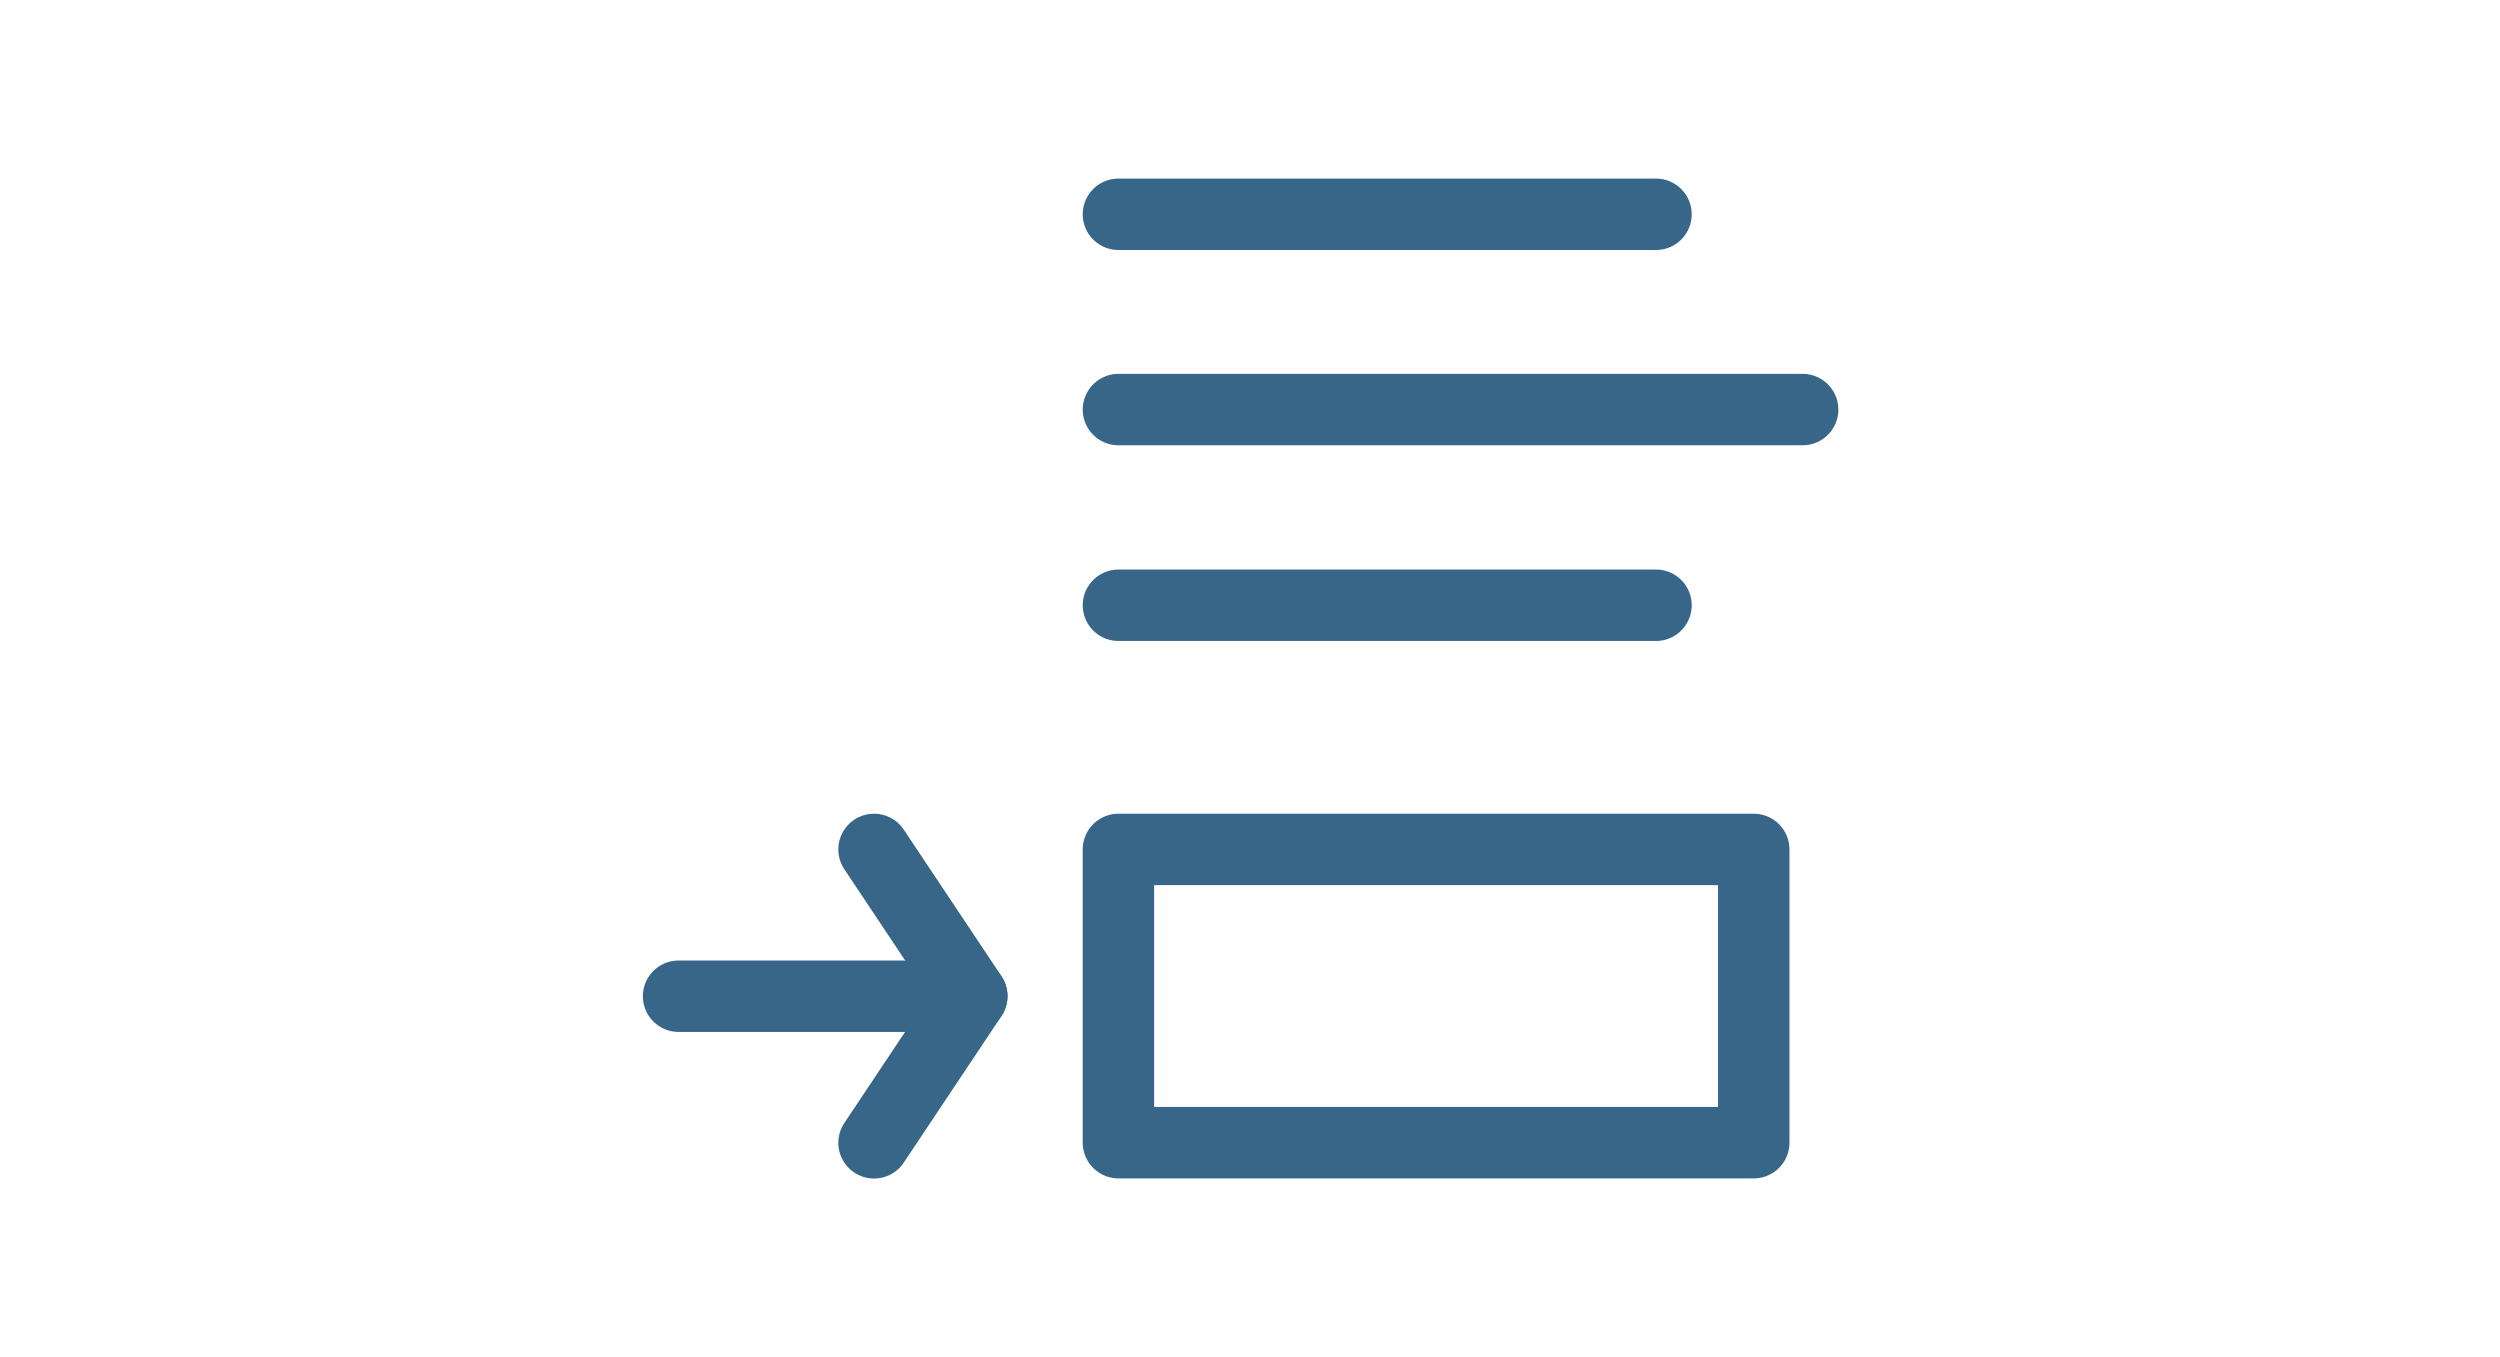 <svg xmlns="http://www.w3.org/2000/svg" xmlns:xlink="http://www.w3.org/1999/xlink" width="70" height="38" viewBox="0 0 70 38">
  <defs>
    <clipPath id="clip-contact-form_1">
      <rect width="70" height="38"/>
    </clipPath>
  </defs>
  <g id="contact-form_1" data-name="contact-form – 1" clip-path="url(#clip-contact-form_1)">
    <g id="streamline-icon-insert-image-bottom_140x140" data-name="streamline-icon-insert-image-bottom@140x140" transform="translate(16.083 -8.572)">
      <path id="Path_129" data-name="Path 129" d="M70.469,14.572H55.417" transform="translate(-40.184)" fill="none" stroke="#386689" stroke-linecap="round" stroke-linejoin="round" stroke-width="2"/>
      <path id="Path_130" data-name="Path 130" d="M74.575,37.9H55.417" transform="translate(-40.184 -17.86)" fill="none" stroke="#386689" stroke-linecap="round" stroke-linejoin="round" stroke-width="2"/>
      <path id="Path_131" data-name="Path 131" d="M70.469,61.238H55.417" transform="translate(-40.184 -35.719)" fill="none" stroke="#386689" stroke-linecap="round" stroke-linejoin="round" stroke-width="2"/>
      <path id="Path_132" data-name="Path 132" d="M8.39,112.01l2.737-4.105H2.917" transform="translate(0 -71.439)" fill="none" stroke="#386689" stroke-linecap="round" stroke-linejoin="round" stroke-width="2"/>
      <path id="Path_133" data-name="Path 133" d="M26.25,90.4l2.737,4.105" transform="translate(-17.86 -58.044)" fill="none" stroke="#386689" stroke-linecap="round" stroke-linejoin="round" stroke-width="2"/>
      <path id="Path_134" data-name="Path 134" d="M55.417,90.4H73.206v8.211H55.417Z" transform="translate(-40.184 -58.044)" fill="none" stroke="#386689" stroke-linecap="round" stroke-linejoin="round" stroke-width="2"/>
    </g>
  </g>
</svg>
